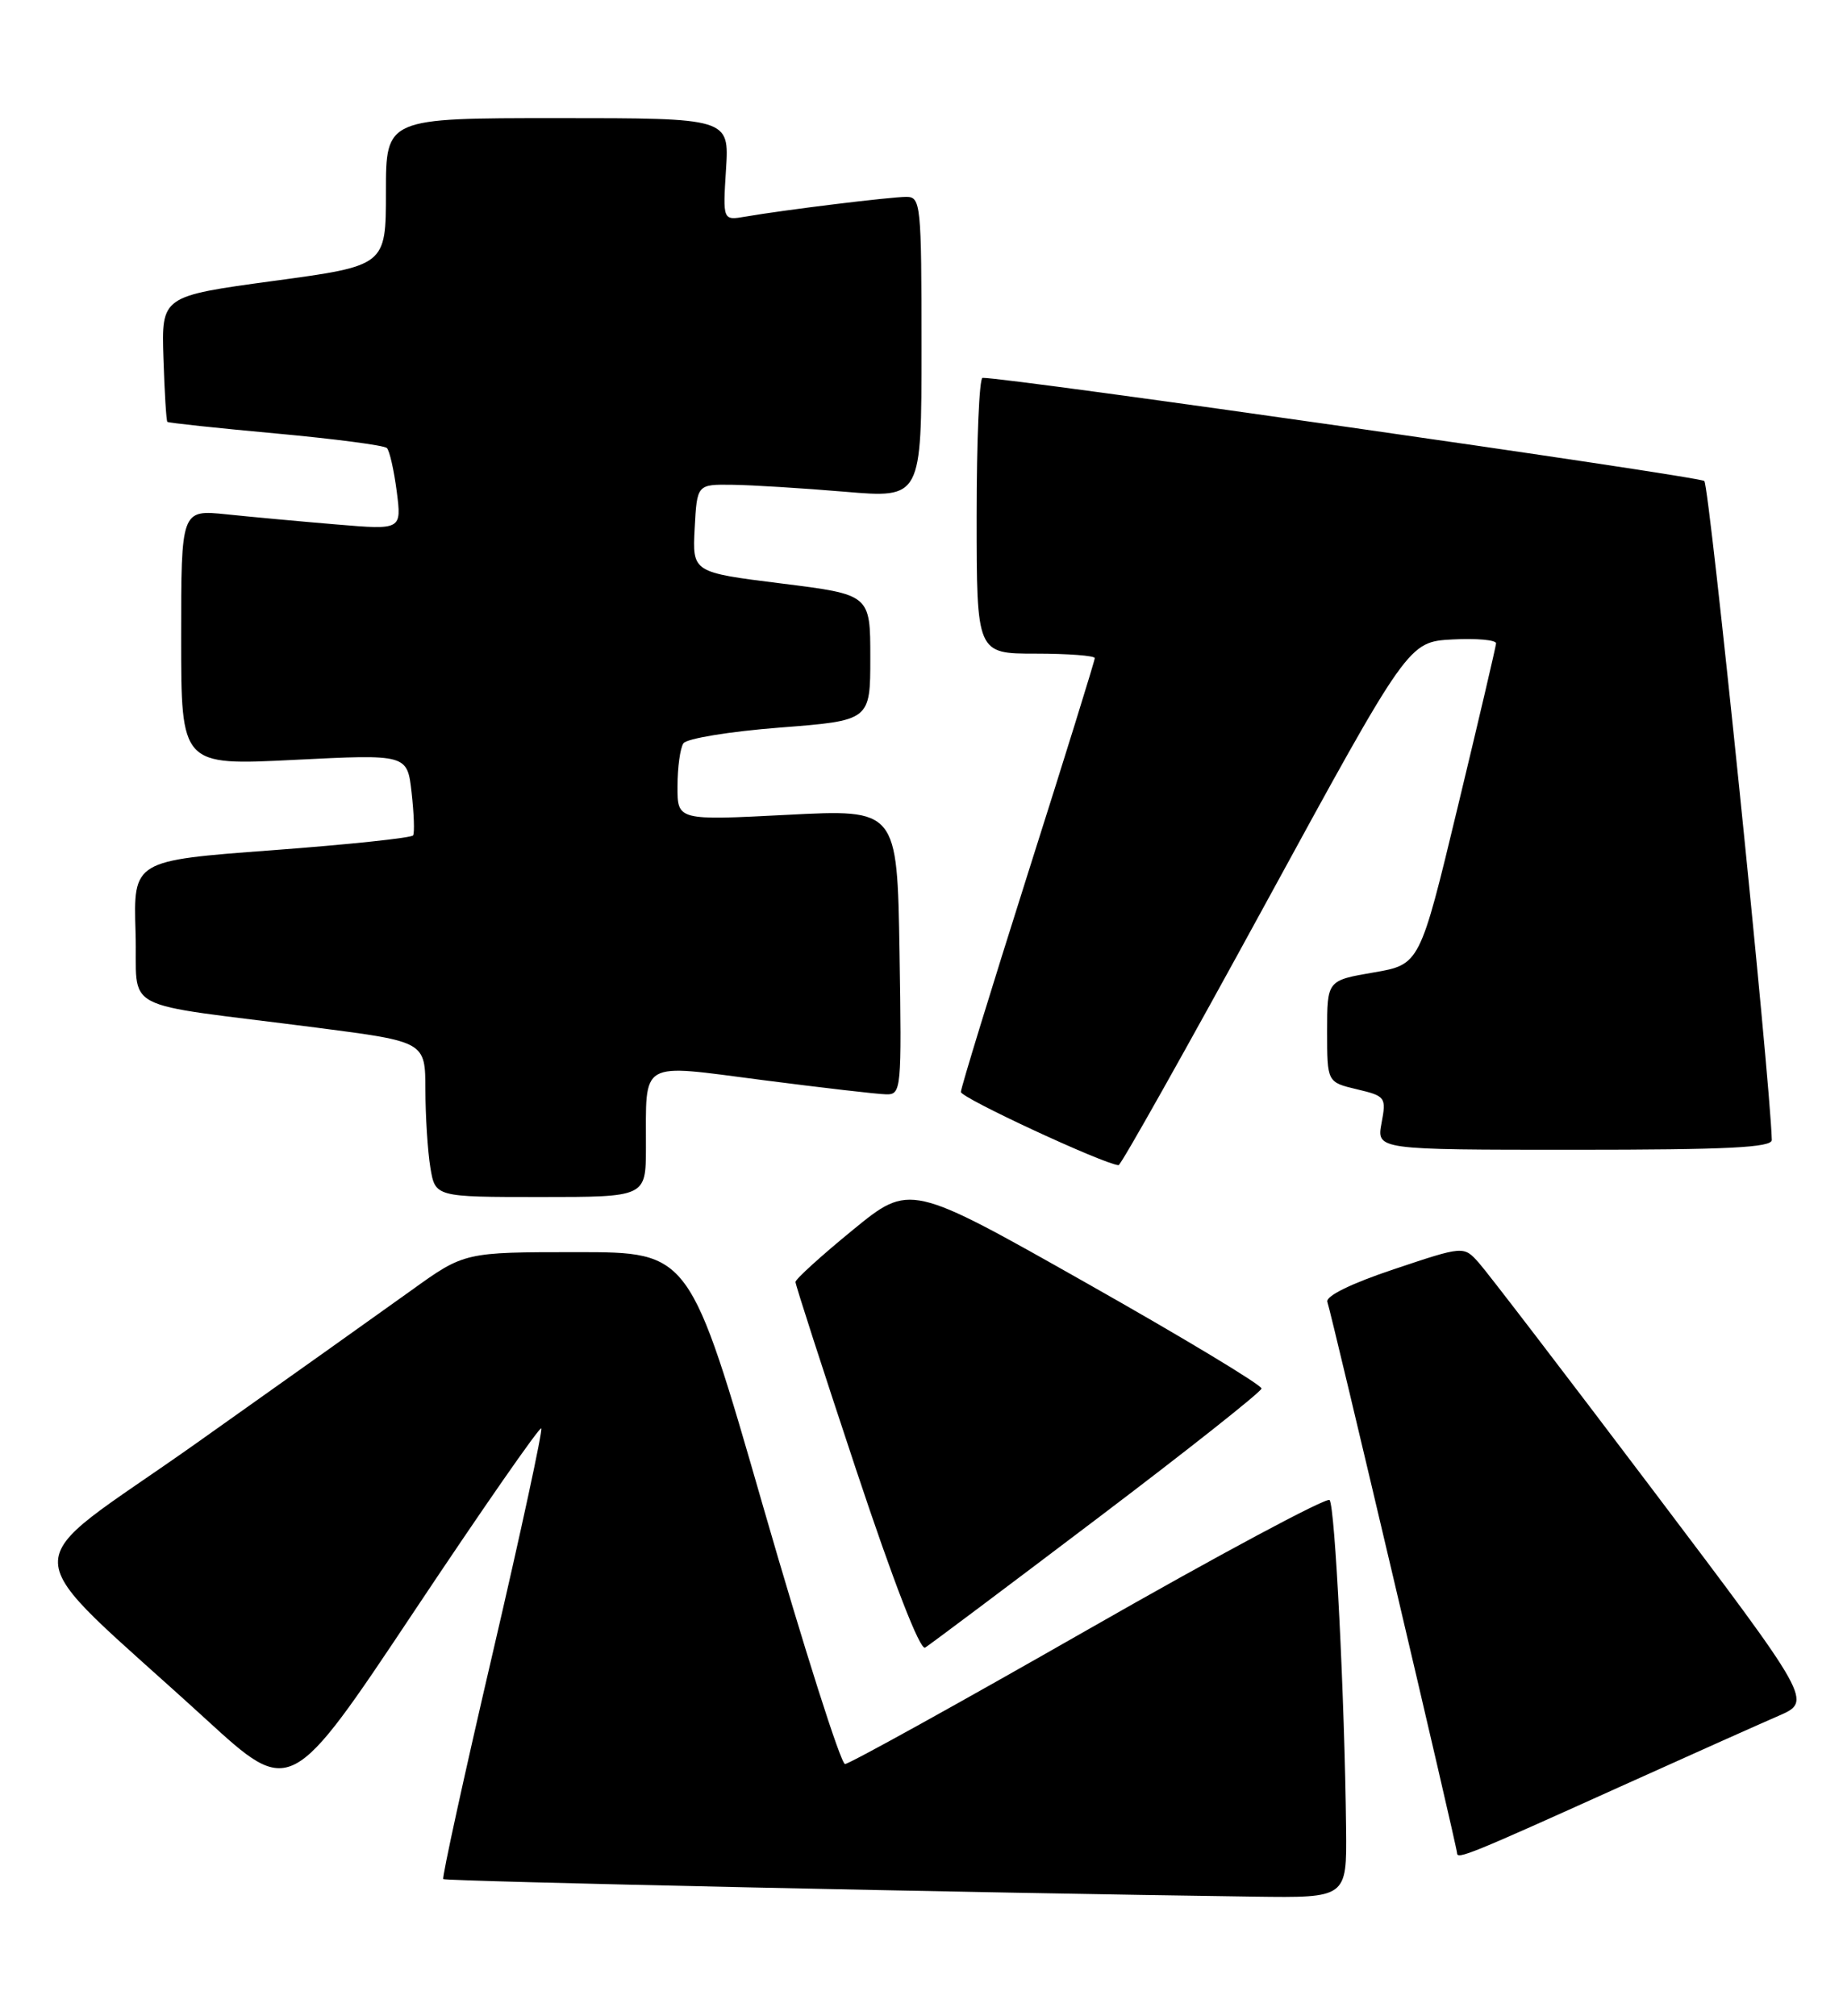 <?xml version="1.0" encoding="UTF-8" standalone="no"?>
<!DOCTYPE svg PUBLIC "-//W3C//DTD SVG 1.1//EN" "http://www.w3.org/Graphics/SVG/1.1/DTD/svg11.dtd" >
<svg xmlns="http://www.w3.org/2000/svg" xmlns:xlink="http://www.w3.org/1999/xlink" version="1.1" viewBox="0 0 234 256">
 <g >
 <path fill="currentColor"
d=" M 170.91 232.25 C 170.73 215.72 169.50 191.17 168.81 190.48 C 168.43 190.10 154.65 197.48 138.19 206.89 C 121.73 216.30 107.82 224.00 107.29 224.00 C 106.76 224.00 102.11 209.38 96.95 191.50 C 87.59 159.00 87.59 159.00 73.28 159.00 C 58.97 159.00 58.97 159.00 52.23 163.85 C 48.53 166.51 36.19 175.28 24.82 183.34 C 1.40 199.92 1.23 195.52 26.20 218.36 C 36.90 228.15 36.90 228.15 52.61 204.57 C 61.25 191.60 68.50 181.17 68.72 181.38 C 68.93 181.60 66.15 194.49 62.53 210.03 C 58.91 225.57 56.10 238.43 56.28 238.61 C 56.56 238.90 124.44 240.37 159.25 240.84 C 171.00 241.00 171.00 241.00 170.91 232.25 Z  M 205.50 226.97 C 214.30 223.00 223.44 218.91 225.80 217.89 C 230.11 216.02 230.11 216.02 209.90 189.26 C 198.78 174.54 188.82 161.53 187.76 160.35 C 185.84 158.20 185.84 158.20 176.98 161.17 C 171.53 162.99 168.28 164.59 168.53 165.32 C 169.09 166.93 185.00 234.54 185.00 235.32 C 185.00 236.15 186.68 235.47 205.50 226.97 Z  M 139.29 192.84 C 150.72 184.19 160.12 176.75 160.17 176.32 C 160.22 175.89 150.20 169.85 137.90 162.90 C 115.53 150.25 115.53 150.25 108.27 156.19 C 104.27 159.46 101.00 162.43 101.00 162.79 C 101.00 163.16 104.47 173.89 108.71 186.66 C 113.45 200.91 116.82 209.61 117.46 209.22 C 118.03 208.87 127.86 201.50 139.29 192.84 Z  M 82.01 145.75 C 82.04 134.48 80.97 135.10 96.82 137.15 C 104.34 138.12 111.40 138.94 112.50 138.96 C 114.44 139.00 114.49 138.45 114.21 120.88 C 113.91 102.75 113.91 102.75 99.96 103.47 C 86.00 104.19 86.00 104.19 86.02 99.84 C 86.02 97.45 86.36 95.00 86.77 94.39 C 87.17 93.78 92.67 92.88 99.00 92.39 C 110.50 91.50 110.50 91.50 110.50 83.50 C 110.50 75.50 110.50 75.50 99.20 74.09 C 87.91 72.68 87.91 72.68 88.20 67.09 C 88.50 61.50 88.50 61.50 93.00 61.56 C 95.47 61.59 101.89 61.99 107.25 62.44 C 117.00 63.27 117.00 63.27 117.00 44.14 C 117.00 25.91 116.91 25.00 115.07 25.00 C 113.08 25.00 99.66 26.64 94.63 27.51 C 91.77 28.00 91.77 28.00 92.18 21.50 C 92.59 15.00 92.59 15.00 70.80 15.00 C 49.00 15.00 49.00 15.00 49.00 24.37 C 49.00 33.74 49.00 33.74 34.75 35.67 C 20.50 37.61 20.50 37.61 20.75 45.47 C 20.89 49.79 21.11 53.44 21.25 53.57 C 21.39 53.70 27.57 54.36 35.00 55.04 C 42.42 55.72 48.78 56.55 49.12 56.89 C 49.46 57.22 50.02 59.70 50.37 62.39 C 51.00 67.29 51.00 67.29 42.75 66.60 C 38.21 66.22 31.91 65.64 28.75 65.31 C 23.00 64.72 23.00 64.72 23.00 80.96 C 23.00 97.21 23.00 97.21 37.36 96.49 C 51.71 95.77 51.71 95.77 52.26 100.64 C 52.56 103.31 52.65 105.76 52.45 106.08 C 52.25 106.40 44.18 107.25 34.51 107.97 C 16.93 109.28 16.93 109.28 17.21 118.38 C 17.54 128.81 14.44 127.17 40.25 130.50 C 54.00 132.28 54.00 132.28 54.01 138.39 C 54.02 141.75 54.30 146.19 54.64 148.25 C 55.26 152.00 55.26 152.00 68.63 152.00 C 82.00 152.00 82.00 152.00 82.01 145.75 Z  M 160.68 114.75 C 178.82 81.50 178.82 81.50 184.41 81.20 C 187.48 81.04 189.98 81.26 189.95 81.70 C 189.92 82.14 187.73 91.50 185.08 102.49 C 180.27 122.48 180.27 122.48 174.38 123.49 C 168.50 124.50 168.50 124.50 168.50 130.96 C 168.50 137.42 168.50 137.42 172.28 138.32 C 175.91 139.18 176.03 139.33 175.41 142.61 C 174.78 146.00 174.78 146.00 199.89 146.00 C 219.33 146.00 224.99 145.72 224.96 144.75 C 224.73 136.68 217.04 61.67 216.39 61.08 C 215.69 60.47 127.85 47.91 124.75 47.98 C 124.34 47.99 124.00 55.88 124.00 65.50 C 124.00 83.00 124.00 83.00 131.50 83.00 C 135.62 83.00 139.00 83.26 139.00 83.57 C 139.00 83.89 135.18 96.21 130.50 110.94 C 125.83 125.68 122.00 138.15 122.00 138.66 C 122.00 139.41 140.05 147.79 142.02 147.96 C 142.31 147.98 150.70 133.04 160.68 114.75 Z "/>
</g>
</svg>